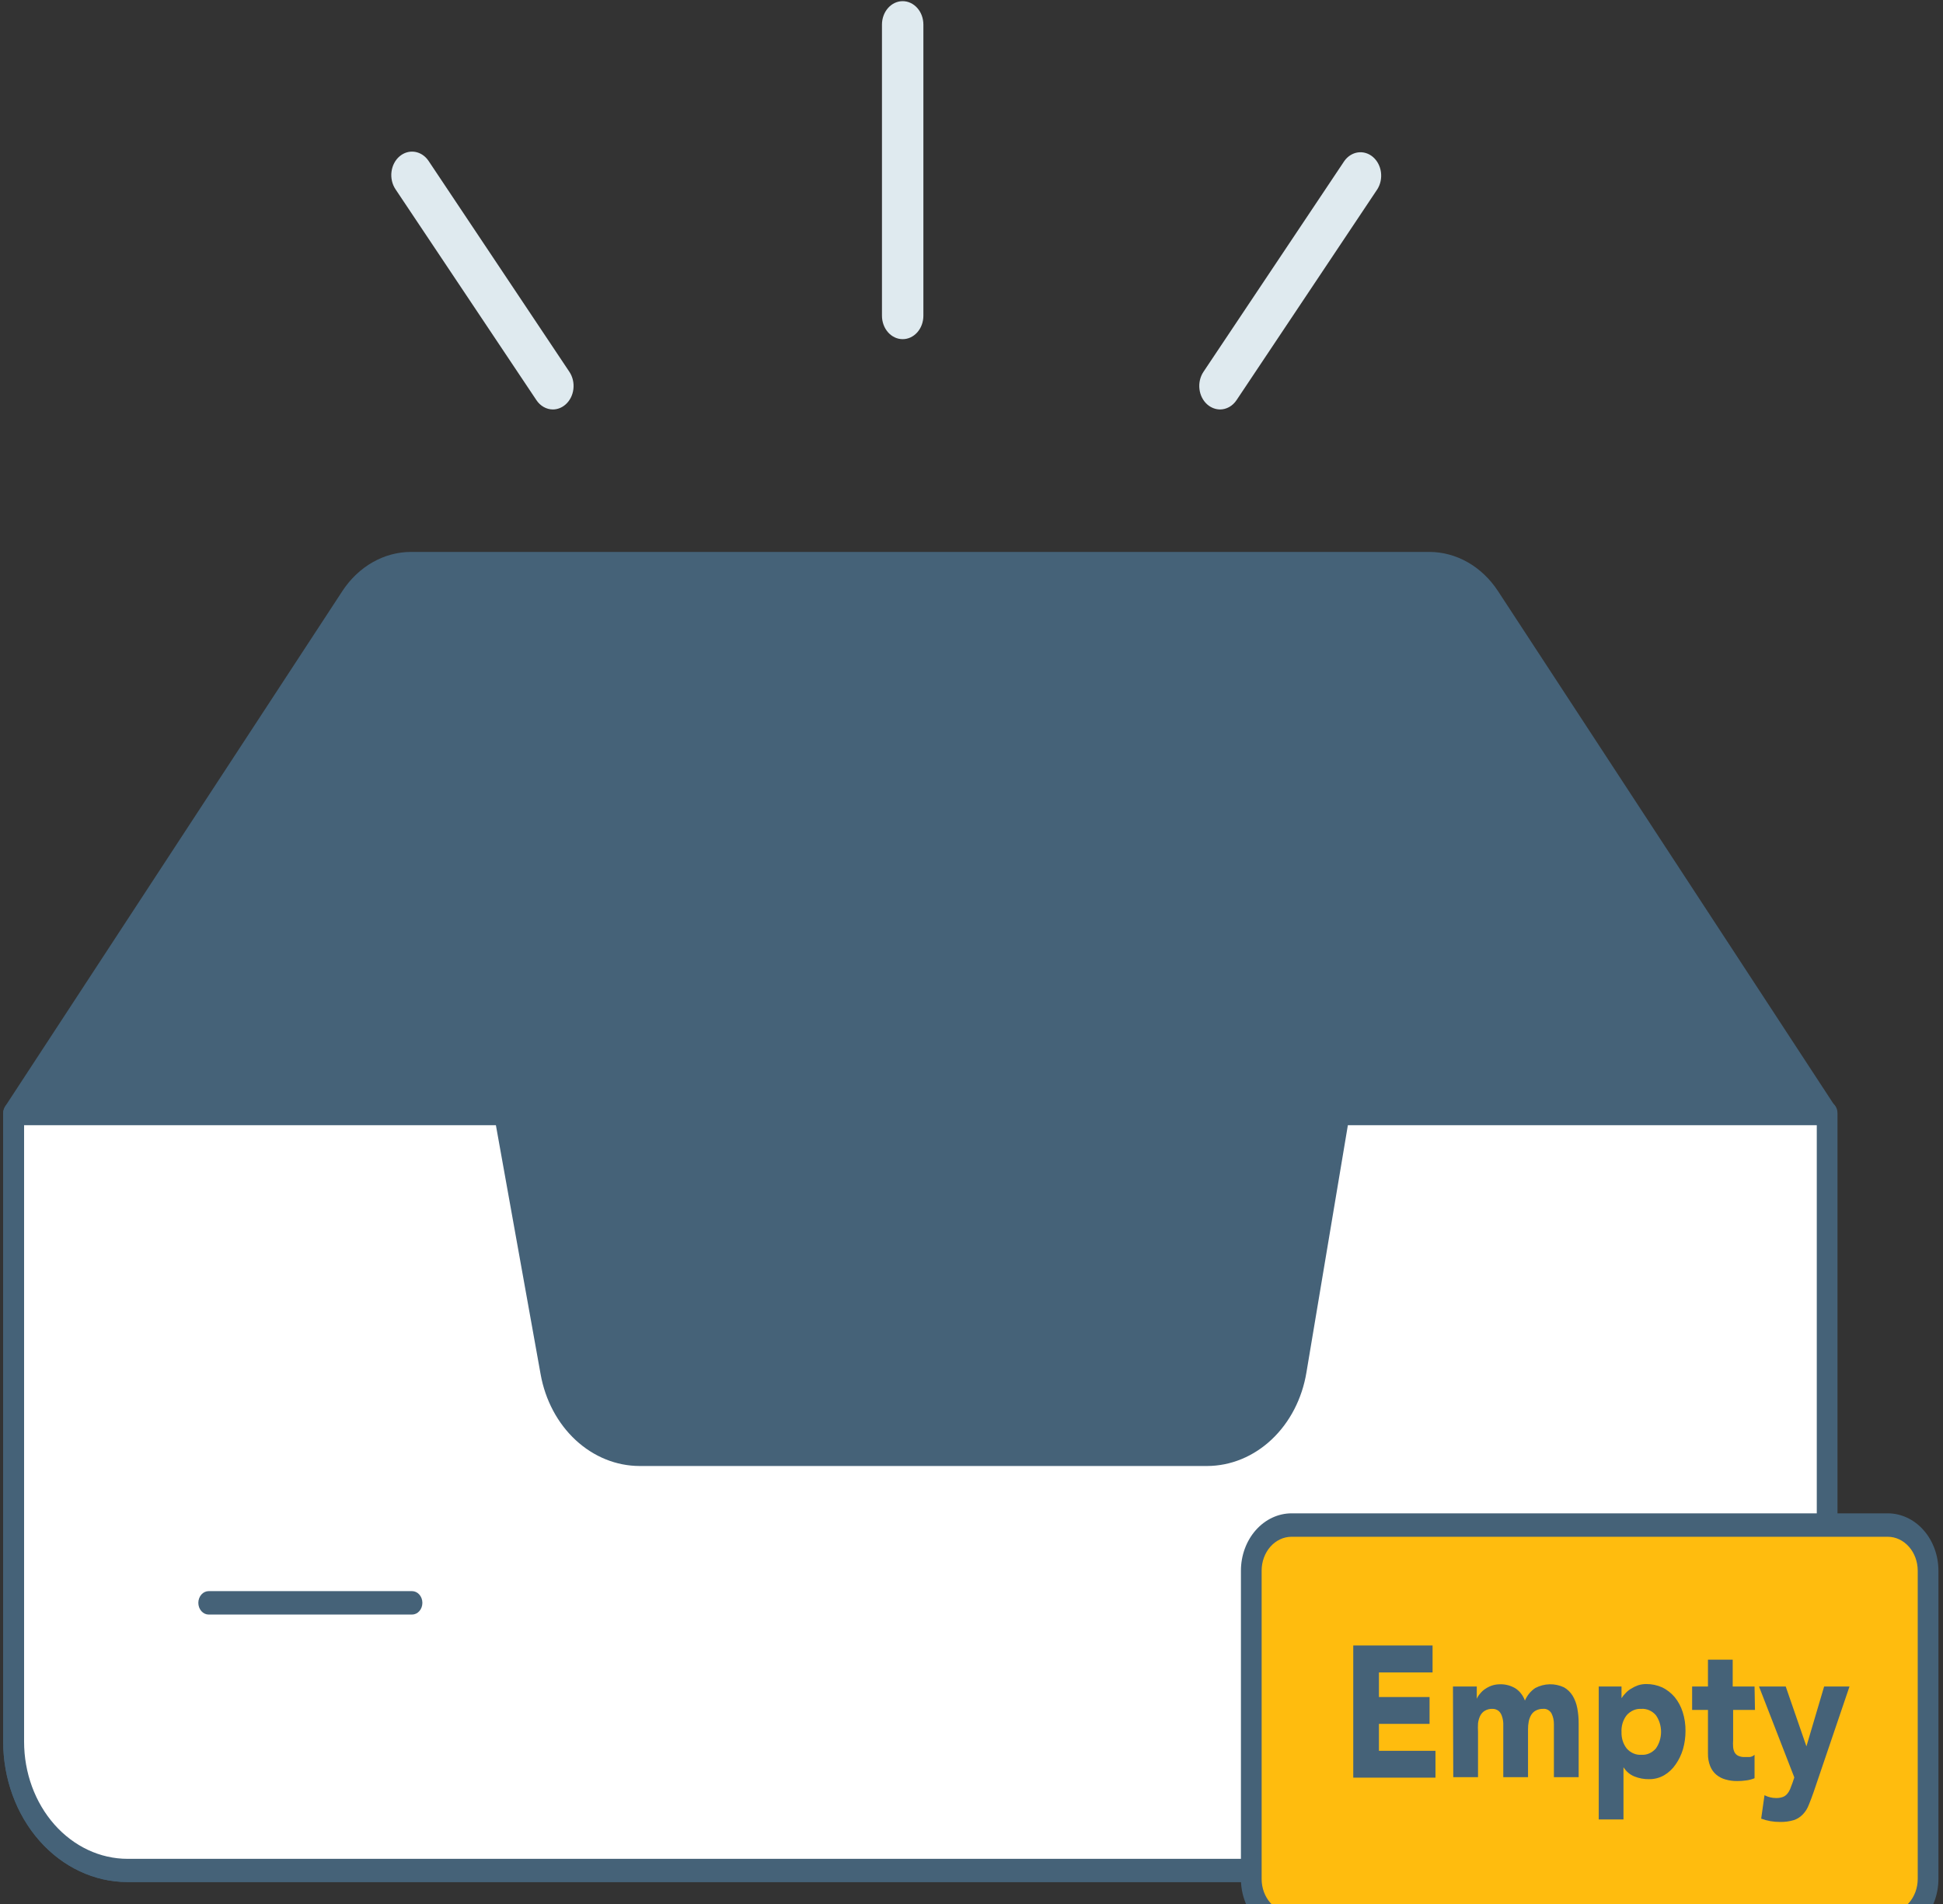 <svg width="251" height="246" viewBox="0 0 251 246" fill="none" xmlns="http://www.w3.org/2000/svg">
<rect x="0" y="0" width="251" height="246" fill="#333333" stroke="none"/>
<path d="M236.019 143.85L192.444 77.252C191.547 75.879 190.378 74.764 189.031 73.997C187.683 73.229 186.195 72.83 184.687 72.833H53.106C51.598 72.83 50.11 73.229 48.762 73.997C47.415 74.764 46.246 75.879 45.349 77.252L1.774 143.85V225.009C1.774 229.425 3.324 233.66 6.083 236.782C8.842 239.905 12.585 241.659 16.486 241.659H221.333C225.235 241.659 228.977 239.905 231.736 236.782C234.495 233.66 236.045 229.425 236.045 225.009L236.019 143.85Z" fill="#456278"/>
<path d="M221.333 243.142H16.46C12.203 243.142 8.121 241.228 5.111 237.822C2.101 234.416 0.41 229.796 0.41 224.979V143.85C0.406 143.525 0.495 143.206 0.664 142.942L44.239 76.344C45.265 74.784 46.598 73.516 48.133 72.641C49.667 71.766 51.361 71.308 53.08 71.304H184.66C186.378 71.308 188.072 71.766 189.607 72.641C191.142 73.516 192.475 74.784 193.501 76.344L237.075 142.942C237.244 143.206 237.333 143.525 237.329 143.85V225.009C237.322 229.811 235.636 234.414 232.638 237.812C229.641 241.21 225.576 243.126 221.333 243.142ZM3.112 144.35V225.009C3.112 229.024 4.521 232.873 7.029 235.712C9.537 238.55 12.939 240.145 16.486 240.145H221.333C224.881 240.145 228.282 238.55 230.791 235.712C233.299 232.873 234.708 229.024 234.708 225.009V144.35L191.401 78.13C190.625 76.95 189.617 75.99 188.456 75.328C187.295 74.666 186.013 74.32 184.713 74.316H53.106C51.806 74.32 50.525 74.666 49.364 75.328C48.203 75.99 47.195 76.95 46.419 78.13L3.112 144.35Z" fill="#456278"/>
<path d="M236.019 143.85V225.009C236.019 229.425 234.469 233.66 231.71 236.782C228.951 239.905 225.208 241.659 221.307 241.659H16.46C12.558 241.659 8.816 239.905 6.057 236.782C3.298 233.66 1.748 229.425 1.748 225.009V143.85H65.157L71.122 177.149C71.662 180.142 73.099 182.832 75.191 184.763C77.282 186.693 79.898 187.747 82.598 187.745H155.944C158.679 187.742 161.327 186.66 163.432 184.684C165.536 182.708 166.966 179.963 167.473 176.922L172.984 143.76L236.019 143.85Z" fill="white"/>
<path d="M221.32 243.142H16.46C12.203 243.142 8.121 241.228 5.111 237.822C2.101 234.416 0.41 229.796 0.41 224.979V143.85C0.41 143.449 0.551 143.064 0.802 142.78C1.053 142.496 1.393 142.337 1.747 142.337H65.157C65.47 142.33 65.775 142.447 66.019 142.668C66.264 142.889 66.432 143.201 66.494 143.548L72.46 176.847C72.934 179.503 74.205 181.893 76.057 183.611C77.909 185.329 80.229 186.271 82.624 186.276H155.971C158.394 186.274 160.74 185.313 162.603 183.561C164.466 181.809 165.73 179.375 166.176 176.68L171.686 143.517C171.746 143.168 171.913 142.853 172.158 142.629C172.402 142.404 172.709 142.285 173.024 142.291H236.032C236.387 142.291 236.727 142.451 236.978 142.735C237.229 143.019 237.37 143.404 237.37 143.805V224.964C237.371 227.35 236.957 229.714 236.152 231.919C235.346 234.125 234.164 236.129 232.673 237.817C231.183 239.505 229.413 240.844 227.465 241.758C225.517 242.672 223.429 243.142 221.32 243.142ZM3.112 145.364V225.009C3.112 229.023 4.521 232.873 7.029 235.712C9.537 238.55 12.939 240.145 16.486 240.145H221.32C224.867 240.145 228.269 238.55 230.777 235.712C233.286 232.873 234.695 229.023 234.695 225.009V145.364H174.121L168.771 177.286C168.215 180.682 166.628 183.752 164.283 185.963C161.938 188.175 158.983 189.388 155.931 189.394H82.624C79.613 189.389 76.695 188.206 74.365 186.047C72.035 183.887 70.436 180.883 69.838 177.543L64.06 145.364H3.112Z" fill="#456278"/>
<path d="M53.227 208.587H26.959C26.604 208.587 26.264 208.427 26.013 208.143C25.762 207.86 25.621 207.475 25.621 207.073C25.621 206.672 25.762 206.287 26.013 206.003C26.264 205.719 26.604 205.56 26.959 205.56H53.227C53.581 205.56 53.922 205.719 54.172 206.003C54.423 206.287 54.564 206.672 54.564 207.073C54.564 207.475 54.423 207.86 54.172 208.143C53.922 208.427 53.581 208.587 53.227 208.587Z" fill="#456278"/>
<path d="M71.416 52.899C71.003 52.896 70.596 52.786 70.227 52.576C69.859 52.366 69.537 52.062 69.29 51.688L51.087 24.443C50.659 23.801 50.475 22.993 50.574 22.197C50.673 21.4 51.047 20.681 51.615 20.198C52.183 19.714 52.897 19.505 53.6 19.617C54.304 19.729 54.939 20.153 55.367 20.795L73.556 48.04C73.983 48.681 74.168 49.487 74.07 50.281C73.973 51.076 73.6 51.794 73.035 52.278C72.57 52.68 72.001 52.898 71.416 52.899Z" fill="#DFEAEF"/>
<path d="M157.603 52.899C157.019 52.892 156.452 52.675 155.985 52.278C155.419 51.794 155.046 51.076 154.949 50.281C154.851 49.487 155.036 48.681 155.463 48.04L173.666 20.795C174.102 20.183 174.732 19.787 175.421 19.691C176.111 19.595 176.806 19.806 177.361 20.28C177.915 20.754 178.285 21.453 178.392 22.23C178.498 23.008 178.334 23.801 177.932 24.443L159.743 51.688C159.494 52.064 159.171 52.369 158.799 52.579C158.428 52.789 158.018 52.899 157.603 52.899Z" fill="#DFEAEF"/>
<path d="M116.609 43.817C115.9 43.817 115.22 43.498 114.718 42.931C114.216 42.363 113.934 41.593 113.934 40.79V3.177C113.934 2.374 114.216 1.604 114.718 1.037C115.22 0.469 115.9 0.15 116.609 0.15C117.319 0.15 117.999 0.469 118.501 1.037C119.003 1.604 119.284 2.374 119.284 3.177V40.79C119.284 41.593 119.003 42.363 118.501 42.931C117.999 43.498 117.319 43.817 116.609 43.817Z" fill="#DFEAEF"/>
<path d="M243.87 197.023H166.845C163.971 197.023 161.642 199.659 161.642 202.911V242.733C161.642 245.985 163.971 248.621 166.845 248.621H243.87C246.743 248.621 249.072 245.985 249.072 242.733V202.911C249.072 199.659 246.743 197.023 243.87 197.023Z" fill="#FFBC0E"/>
<path d="M243.87 250.15H166.845C165.111 250.146 163.45 249.365 162.224 247.978C160.998 246.591 160.308 244.71 160.305 242.749V202.911C160.308 200.949 160.998 199.069 162.224 197.682C163.45 196.294 165.111 195.513 166.845 195.509H243.87C245.603 195.513 247.265 196.294 248.49 197.682C249.716 199.069 250.406 200.949 250.41 202.911V242.749C250.406 244.71 249.716 246.591 248.49 247.978C247.265 249.365 245.603 250.146 243.87 250.15ZM166.845 198.537C165.82 198.537 164.837 198.997 164.112 199.818C163.387 200.638 162.98 201.751 162.98 202.911V242.749C162.98 243.909 163.387 245.021 164.112 245.842C164.837 246.662 165.82 247.123 166.845 247.123H243.87C244.894 247.119 245.875 246.657 246.599 245.837C247.323 245.018 247.731 243.907 247.735 242.749V202.911C247.731 201.752 247.323 200.642 246.599 199.822C245.875 199.003 244.894 198.54 243.87 198.537H166.845Z" fill="#456278"/>
<path d="M174.816 212.583H185.061V216.064H178.133V219.242H184.673V222.709H178.133V226.19H185.436V229.656H174.816V212.583Z" fill="#456278"/>
<path d="M187.696 217.88H190.772V219.469C190.88 219.221 191.025 218.996 191.2 218.804C191.389 218.564 191.61 218.359 191.856 218.198C192.129 218.013 192.421 217.866 192.725 217.759C193.073 217.648 193.433 217.592 193.795 217.593C194.463 217.579 195.125 217.75 195.721 218.092C196.293 218.448 196.741 219.014 196.991 219.697C197.288 219.02 197.753 218.457 198.329 218.077C198.908 217.774 199.535 217.609 200.173 217.594C200.81 217.578 201.444 217.712 202.034 217.986C202.482 218.239 202.868 218.613 203.157 219.076C203.449 219.566 203.653 220.116 203.759 220.695C203.881 221.347 203.939 222.012 203.933 222.678V229.595H200.736V222.769C200.746 222.277 200.64 221.791 200.429 221.361C200.312 221.158 200.147 220.996 199.954 220.892C199.76 220.787 199.545 220.746 199.332 220.771C199.014 220.76 198.698 220.833 198.409 220.983C198.168 221.105 197.96 221.299 197.807 221.543C197.655 221.801 197.546 222.088 197.486 222.391C197.42 222.723 197.389 223.064 197.393 223.405V229.595H194.196V223.405C194.196 223.193 194.196 222.936 194.196 222.633C194.183 222.333 194.128 222.037 194.036 221.755C193.958 221.483 193.814 221.242 193.621 221.059C193.377 220.858 193.08 220.757 192.778 220.771C192.434 220.757 192.093 220.846 191.789 221.028C191.54 221.182 191.336 221.413 191.2 221.694C191.061 221.992 190.971 222.315 190.933 222.648C190.912 223.021 190.912 223.395 190.933 223.768V229.595H187.736L187.696 217.88Z" fill="#456278"/>
<path d="M206.528 217.88H209.47V219.394C209.617 219.16 209.787 218.947 209.978 218.758C210.191 218.521 210.435 218.322 210.7 218.168C210.985 217.988 211.286 217.841 211.597 217.729C211.94 217.619 212.296 217.562 212.653 217.562C213.367 217.555 214.076 217.704 214.74 218.001C215.342 218.297 215.888 218.724 216.345 219.258C216.797 219.815 217.147 220.468 217.374 221.18C217.622 221.961 217.744 222.787 217.736 223.617C217.738 224.413 217.63 225.205 217.415 225.963C217.204 226.682 216.882 227.353 216.465 227.946C216.069 228.524 215.567 228.999 214.994 229.338C214.381 229.691 213.701 229.868 213.014 229.853C212.377 229.864 211.743 229.746 211.142 229.505C210.571 229.282 210.076 228.864 209.724 228.309V235.059H206.528V217.88ZM209.47 223.738C209.437 224.525 209.677 225.297 210.139 225.887C210.385 226.166 210.68 226.383 211.005 226.523C211.33 226.664 211.677 226.726 212.025 226.704C212.372 226.729 212.721 226.669 213.046 226.528C213.371 226.387 213.666 226.168 213.91 225.887C214.342 225.277 214.578 224.519 214.578 223.738C214.578 222.956 214.342 222.198 213.91 221.588C213.666 221.307 213.371 221.089 213.046 220.948C212.721 220.807 212.372 220.747 212.025 220.771C211.677 220.75 211.33 220.811 211.005 220.952C210.68 221.093 210.385 221.31 210.139 221.588C209.903 221.888 209.723 222.238 209.608 222.617C209.494 222.997 209.447 223.398 209.47 223.798V223.738Z" fill="#456278"/>
<path d="M226.71 220.907H223.888V224.812C223.866 225.105 223.866 225.398 223.888 225.69C223.903 225.935 223.967 226.173 224.075 226.387C224.184 226.581 224.343 226.734 224.53 226.826C224.788 226.946 225.066 227.002 225.346 226.992C225.52 226.992 225.747 226.992 226.028 226.992C226.258 226.968 226.476 226.868 226.656 226.704V229.732C226.298 229.879 225.925 229.976 225.546 230.019C225.169 230.074 224.79 230.099 224.41 230.095C223.909 230.102 223.41 230.036 222.925 229.898C222.497 229.787 222.092 229.581 221.735 229.293C221.388 229.009 221.111 228.628 220.932 228.188C220.726 227.675 220.626 227.116 220.638 226.553V220.907H218.592V217.88H220.638V214.414H223.834V217.88H226.656L226.71 220.907Z" fill="#456278"/>
<path d="M234.293 231.503C234.079 232.123 233.865 232.683 233.665 233.167C233.493 233.626 233.238 234.039 232.916 234.378C232.585 234.729 232.187 234.988 231.752 235.135C231.151 235.318 230.529 235.399 229.907 235.377C229.093 235.383 228.285 235.24 227.512 234.954L227.94 231.926C228.407 232.165 228.913 232.289 229.425 232.29C229.724 232.3 230.022 232.254 230.308 232.153C230.521 232.077 230.714 231.942 230.869 231.76C231.023 231.583 231.149 231.378 231.244 231.154L231.565 230.307L231.792 229.626L227.232 217.88H230.682L233.357 225.615L235.644 217.88H238.921L234.293 231.503Z" fill="#456278"/>
</svg>

